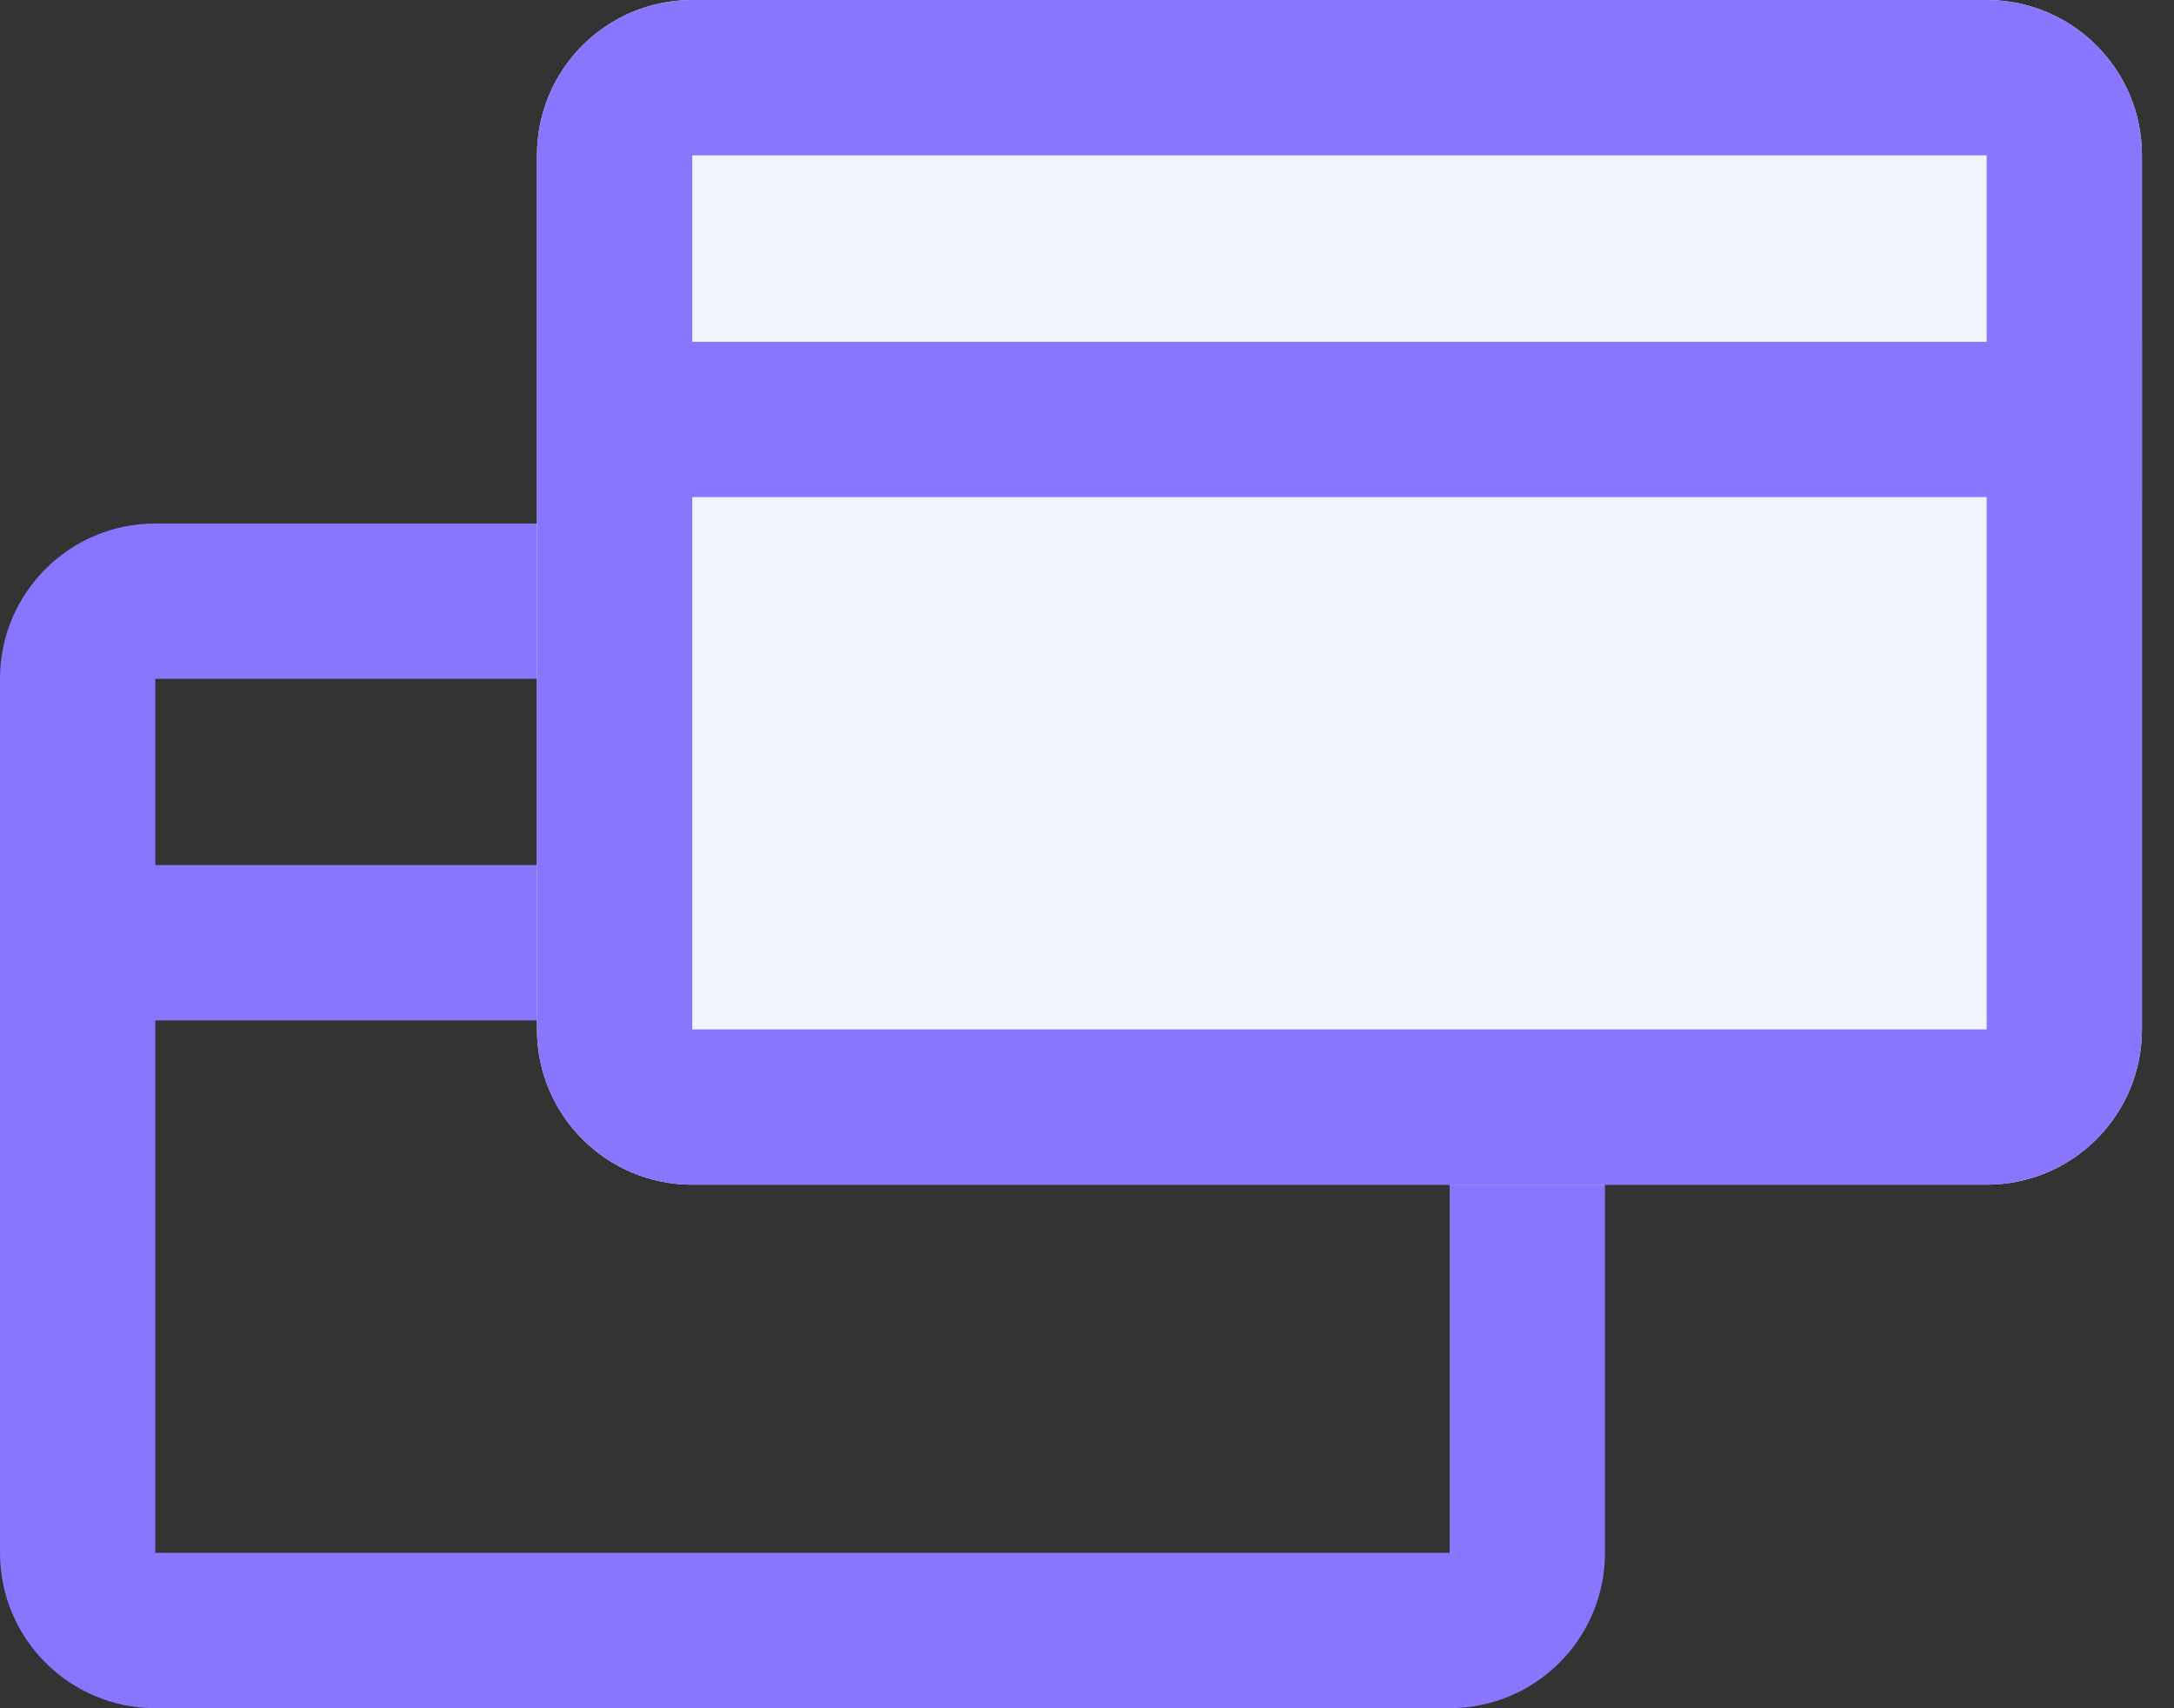 <svg width="28" height="22" viewBox="0 0 28 22" fill="none" xmlns="http://www.w3.org/2000/svg">
<rect x="0" y="0" width="28" height="22" fill="#333333" stroke="none"/>
<path fill-rule="evenodd" clip-rule="evenodd" d="M18.671 8.742H2L2 19.999L18.671 19.999L18.671 8.742ZM2 6.742C0.895 6.742 0 7.638 0 8.742V19.999C0 21.104 0.895 21.999 2 21.999H18.671C19.776 21.999 20.671 21.104 20.671 19.999V8.742C20.671 7.638 19.776 6.742 18.671 6.742H2Z" fill="#8976FF"/>
<path fill-rule="evenodd" clip-rule="evenodd" d="M20.671 13.141L-1.74846e-07 13.141L0 11.141L20.671 11.141L20.671 13.141Z" fill="#8976FF"/>
<path d="M6.916 2C6.916 0.895 7.811 0 8.916 0H25.587C26.692 0 27.587 0.895 27.587 2V13.257C27.587 14.362 26.692 15.257 25.587 15.257H8.916C7.811 15.257 6.916 14.362 6.916 13.257V2Z" fill="#F1F3FF"/>
<path fill-rule="evenodd" clip-rule="evenodd" d="M25.587 2H8.916L8.916 13.257L25.587 13.257L25.587 2ZM8.916 0C7.811 0 6.916 0.895 6.916 2V13.257C6.916 14.362 7.811 15.257 8.916 15.257H25.587C26.692 15.257 27.587 14.362 27.587 13.257V2C27.587 0.895 26.692 0 25.587 0H8.916Z" fill="#8976FF"/>
<path fill-rule="evenodd" clip-rule="evenodd" d="M27.587 6.402L6.916 6.402L6.916 4.402L27.587 4.402L27.587 6.402Z" fill="#8976FF"/>
</svg>
